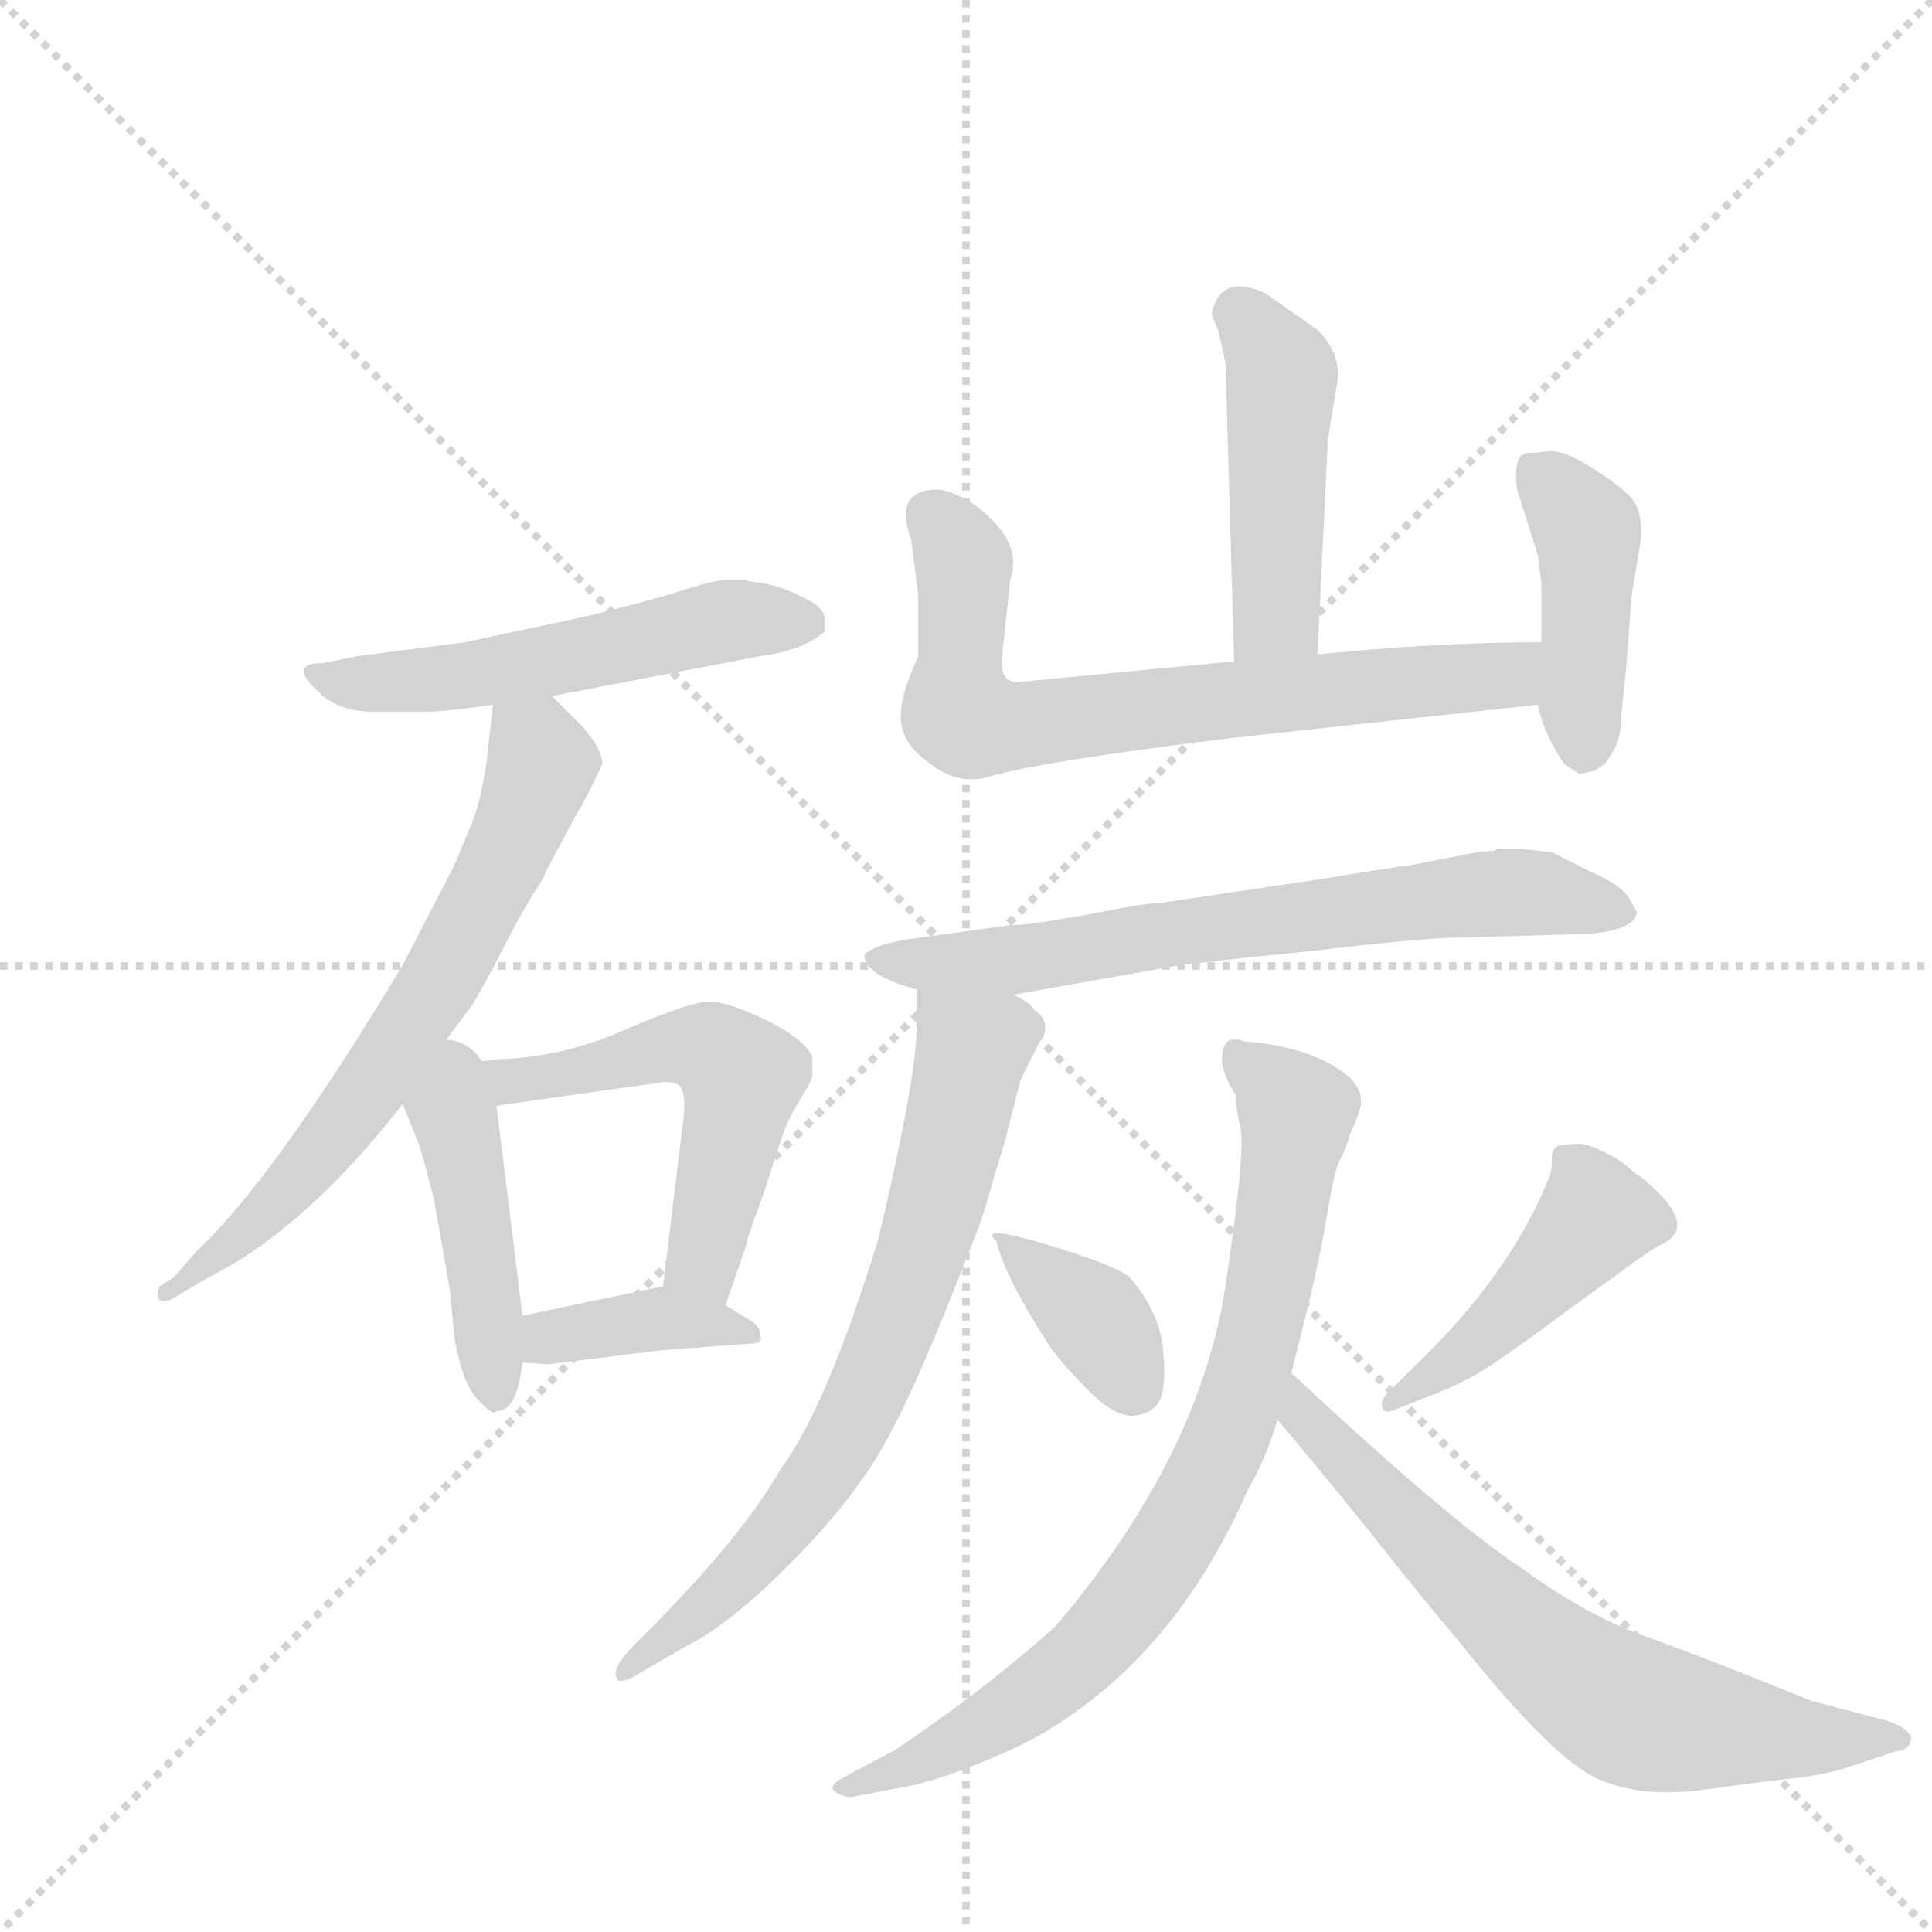 <svg version="1.1" viewBox="0 0 1024 1024" xmlns="http://www.w3.org/2000/svg">
  <g stroke="lightgray" stroke-dasharray="1,1" stroke-width="1" transform="scale(4, 4)">
    <line x1="0" y1="0" x2="256" y2="256"></line>
    <line x1="256" y1="0" x2="0" y2="256"></line>
    <line x1="128" y1="0" x2="128" y2="256"></line>
    <line x1="0" y1="128" x2="256" y2="128"></line>
  </g>
  <g transform="scale(0.92, -0.92) translate(60, -900)">
    <style type="text/css">
      
        @keyframes keyframes0 {
          from {
            stroke: blue;
            stroke-dashoffset: 542;
            stroke-width: 128;
          }
          64% {
            animation-timing-function: step-end;
            stroke: blue;
            stroke-dashoffset: 0;
            stroke-width: 128;
          }
          to {
            stroke: black;
            stroke-width: 1024;
          }
        }
        #make-me-a-hanzi-animation-0 {
          animation: keyframes0 0.691s both;
          animation-delay: 0s;
          animation-timing-function: linear;
        }
      
        @keyframes keyframes1 {
          from {
            stroke: blue;
            stroke-dashoffset: 667;
            stroke-width: 128;
          }
          68% {
            animation-timing-function: step-end;
            stroke: blue;
            stroke-dashoffset: 0;
            stroke-width: 128;
          }
          to {
            stroke: black;
            stroke-width: 1024;
          }
        }
        #make-me-a-hanzi-animation-1 {
          animation: keyframes1 0.793s both;
          animation-delay: 0.691s;
          animation-timing-function: linear;
        }
      
        @keyframes keyframes2 {
          from {
            stroke: blue;
            stroke-dashoffset: 439;
            stroke-width: 128;
          }
          59% {
            animation-timing-function: step-end;
            stroke: blue;
            stroke-dashoffset: 0;
            stroke-width: 128;
          }
          to {
            stroke: black;
            stroke-width: 1024;
          }
        }
        #make-me-a-hanzi-animation-2 {
          animation: keyframes2 0.607s both;
          animation-delay: 1.484s;
          animation-timing-function: linear;
        }
      
        @keyframes keyframes3 {
          from {
            stroke: blue;
            stroke-dashoffset: 555;
            stroke-width: 128;
          }
          64% {
            animation-timing-function: step-end;
            stroke: blue;
            stroke-dashoffset: 0;
            stroke-width: 128;
          }
          to {
            stroke: black;
            stroke-width: 1024;
          }
        }
        #make-me-a-hanzi-animation-3 {
          animation: keyframes3 0.702s both;
          animation-delay: 2.091s;
          animation-timing-function: linear;
        }
      
        @keyframes keyframes4 {
          from {
            stroke: blue;
            stroke-dashoffset: 383;
            stroke-width: 128;
          }
          55% {
            animation-timing-function: step-end;
            stroke: blue;
            stroke-dashoffset: 0;
            stroke-width: 128;
          }
          to {
            stroke: black;
            stroke-width: 1024;
          }
        }
        #make-me-a-hanzi-animation-4 {
          animation: keyframes4 0.562s both;
          animation-delay: 2.793s;
          animation-timing-function: linear;
        }
      
        @keyframes keyframes5 {
          from {
            stroke: blue;
            stroke-dashoffset: 464;
            stroke-width: 128;
          }
          60% {
            animation-timing-function: step-end;
            stroke: blue;
            stroke-dashoffset: 0;
            stroke-width: 128;
          }
          to {
            stroke: black;
            stroke-width: 1024;
          }
        }
        #make-me-a-hanzi-animation-5 {
          animation: keyframes5 0.628s both;
          animation-delay: 3.354s;
          animation-timing-function: linear;
        }
      
        @keyframes keyframes6 {
          from {
            stroke: blue;
            stroke-dashoffset: 709;
            stroke-width: 128;
          }
          70% {
            animation-timing-function: step-end;
            stroke: blue;
            stroke-dashoffset: 0;
            stroke-width: 128;
          }
          to {
            stroke: black;
            stroke-width: 1024;
          }
        }
        #make-me-a-hanzi-animation-6 {
          animation: keyframes6 0.827s both;
          animation-delay: 3.982s;
          animation-timing-function: linear;
        }
      
        @keyframes keyframes7 {
          from {
            stroke: blue;
            stroke-dashoffset: 428;
            stroke-width: 128;
          }
          58% {
            animation-timing-function: step-end;
            stroke: blue;
            stroke-dashoffset: 0;
            stroke-width: 128;
          }
          to {
            stroke: black;
            stroke-width: 1024;
          }
        }
        #make-me-a-hanzi-animation-7 {
          animation: keyframes7 0.598s both;
          animation-delay: 4.809s;
          animation-timing-function: linear;
        }
      
        @keyframes keyframes8 {
          from {
            stroke: blue;
            stroke-dashoffset: 689;
            stroke-width: 128;
          }
          69% {
            animation-timing-function: step-end;
            stroke: blue;
            stroke-dashoffset: 0;
            stroke-width: 128;
          }
          to {
            stroke: black;
            stroke-width: 1024;
          }
        }
        #make-me-a-hanzi-animation-8 {
          animation: keyframes8 0.811s both;
          animation-delay: 5.407s;
          animation-timing-function: linear;
        }
      
        @keyframes keyframes9 {
          from {
            stroke: blue;
            stroke-dashoffset: 717;
            stroke-width: 128;
          }
          70% {
            animation-timing-function: step-end;
            stroke: blue;
            stroke-dashoffset: 0;
            stroke-width: 128;
          }
          to {
            stroke: black;
            stroke-width: 1024;
          }
        }
        #make-me-a-hanzi-animation-9 {
          animation: keyframes9 0.833s both;
          animation-delay: 6.218s;
          animation-timing-function: linear;
        }
      
        @keyframes keyframes10 {
          from {
            stroke: blue;
            stroke-dashoffset: 364;
            stroke-width: 128;
          }
          54% {
            animation-timing-function: step-end;
            stroke: blue;
            stroke-dashoffset: 0;
            stroke-width: 128;
          }
          to {
            stroke: black;
            stroke-width: 1024;
          }
        }
        #make-me-a-hanzi-animation-10 {
          animation: keyframes10 0.546s both;
          animation-delay: 7.052s;
          animation-timing-function: linear;
        }
      
        @keyframes keyframes11 {
          from {
            stroke: blue;
            stroke-dashoffset: 452;
            stroke-width: 128;
          }
          60% {
            animation-timing-function: step-end;
            stroke: blue;
            stroke-dashoffset: 0;
            stroke-width: 128;
          }
          to {
            stroke: black;
            stroke-width: 1024;
          }
        }
        #make-me-a-hanzi-animation-11 {
          animation: keyframes11 0.618s both;
          animation-delay: 7.598s;
          animation-timing-function: linear;
        }
      
        @keyframes keyframes12 {
          from {
            stroke: blue;
            stroke-dashoffset: 804;
            stroke-width: 128;
          }
          72% {
            animation-timing-function: step-end;
            stroke: blue;
            stroke-dashoffset: 0;
            stroke-width: 128;
          }
          to {
            stroke: black;
            stroke-width: 1024;
          }
        }
        #make-me-a-hanzi-animation-12 {
          animation: keyframes12 0.904s both;
          animation-delay: 8.216s;
          animation-timing-function: linear;
        }
      
        @keyframes keyframes13 {
          from {
            stroke: blue;
            stroke-dashoffset: 676;
            stroke-width: 128;
          }
          69% {
            animation-timing-function: step-end;
            stroke: blue;
            stroke-dashoffset: 0;
            stroke-width: 128;
          }
          to {
            stroke: black;
            stroke-width: 1024;
          }
        }
        #make-me-a-hanzi-animation-13 {
          animation: keyframes13 0.8s both;
          animation-delay: 9.12s;
          animation-timing-function: linear;
        }
      
    </style>
    
      <path d="M 258 499 L 378 522 Q 402 525 415 536 L 415 544 Q 415 550 402.5 556 Q 390 562 382 563.5 Q 374 565 372.5 565 Q 371 565 370 566 L 360 566 Q 352 566 333.5 560 Q 315 554 278 545 L 208 530 L 146 522 L 126 518 Q 105 518 124 501 Q 135 490 155 490 L 188 490 Q 196 490 224 494 L 258 499 Z" fill="lightgray"></path>
    
      <path d="M 186 286 L 212 321 Q 213 322 226 346 Q 238 370 246 383 Q 254 395 254 397 L 270 427 Q 280 444 287 460 Q 287 468 276 481 L 258 499 C 237 520 227 524 224 494 L 222 476 Q 219 444 212 426 Q 204 407 202 402 L 172 344 Q 98 221 54 180 L 40 164 L 32 159 Q 28 148 38 151 L 60 164 Q 116 192 172 264 L 186 286 Z" fill="lightgray"></path>
    
      <path d="M 172 264 L 182 239 Q 185 229 190 209 L 199 158 L 202 128 Q 207 101 216 93 Q 224 84 226 87 Q 238 87 241 115 L 241 142 L 226 263 C 218 327 158 298 172 264 Z" fill="lightgray"></path>
    
      <path d="M 226 263 L 318 276 Q 328 278 332 274 Q 335 269 334 258 L 322 159 C 318 129 348 120 358 148 L 369 180 L 370 183 Q 370 185 371 187 L 375 199 Q 378 206 384 225 Q 390 244 392 249 Q 393 253 400 265 Q 407 276 408 280 L 408 291 Q 404 301 382 312 Q 359 323 349 323 Q 338 323 303 308 Q 268 292 232 290 L 229 290 L 212 288 Q 196 288 186 286 C 156 282 196 259 226 263 Z" fill="lightgray"></path>
    
      <path d="M 241 115 L 256 114 L 320 122 L 373 126 Q 380 126 378 131 Q 378 136 371 140 L 358 148 C 336 162 336 162 322 159 L 241 142 C 212 136 211 117 241 115 Z" fill="lightgray"></path>
    
      <path d="M 699 523 L 705 647 L 710 677 Q 714 695 699 710 L 669 731 Q 643 743 638 719 L 642 709 L 646 691 L 651 519 C 652 489 698 493 699 523 Z" fill="lightgray"></path>
    
      <path d="M 651 475 L 826 494 C 856 497 858 530 828 530 Q 768 530 699 523 L 651 519 L 526 507 Q 517 507 517 519 L 522 566 Q 528 583 513 599 Q 498 615 481 618 Q 454 618 465 589 L 469 557 L 469 522 Q 458 498 459 485 Q 460 471 476 460 Q 491 448 508 452 Q 536 461 651 475 Z" fill="lightgray"></path>
    
      <path d="M 826 494 Q 829 478 841 460 L 850 454 Q 854 455 856.5 455.5 Q 859 456 861 457.5 Q 863 459 864 459.5 Q 865 460 869.5 467.5 Q 874 475 874 488 L 877 517 L 880 557 L 885 587 Q 887 606 879 614 Q 871 622 855.5 631.5 Q 840 641 832 640 Q 824 639 823 639 Q 811 641 814 618 L 826 580 L 828 564 L 828 530 L 826 494 Z" fill="lightgray"></path>
    
      <path d="M 755 402 Q 734 399 704 394 L 610 380 Q 601 380 566 373 L 548 370 Q 531 367 522 367 L 464 359 Q 444 356 438 350 Q 438 338 468 330 L 524 327 L 620 344 L 664 349 Q 668 349 716.5 354.5 Q 765 360 786 360 L 855 362 Q 881 364 883 374 Q 883 375 878.5 382.5 Q 874 390 858 397 L 834 409 L 816 411 L 803 411 L 801 410 L 791 409 L 755 402 Z" fill="lightgray"></path>
    
      <path d="M 468 330 L 468 307 Q 468 279 446 186 Q 416 89 390 54 Q 366 12 306 -47 Q 293 -60 295 -66 Q 296 -72 310 -63 L 336 -48 Q 360 -36 394 -2 Q 428 32 446 62 Q 464 92 490 158 L 505 196 Q 510 212 513 223 Q 516 233 518 239 L 528 278 L 539 300 Q 543 304 542 310 Q 541 315 536 318 Q 534 322 524 327 C 500 345 468 360 468 330 Z" fill="lightgray"></path>
    
      <path d="M 545 124 Q 552 114 567.5 98.5 Q 583 83 594 84.5 Q 605 86 608.5 94 Q 612 102 610 123 Q 608 144 591 164 Q 583 171 543 183 Q 503 195 514 185 Q 519 164 545 124 Z" fill="lightgray"></path>
    
      <path d="M 883 174 Q 894 182 899 184 Q 919 195 884 223 Q 883 223 878.5 227 Q 874 231 870.5 233 Q 867 235 860.5 238 Q 854 241 849.5 241 Q 845 241 838 240 Q 834 239 834 232 Q 834 225 833 223 Q 810 165 754 112 Q 744 102 739.5 97.5 Q 735 93 736.5 89 Q 738 85 744 88 L 759 94 Q 778 101 791 108.5 Q 804 116 843 145 L 883 174 Z" fill="lightgray"></path>
    
      <path d="M 724 263 L 724 267 Q 724 272 718 279 Q 697 297 657 300 Q 644 305 644 290 Q 644 281 652 269 Q 652 261 654.5 251 Q 657 241 651 195 Q 645 149 642 138 Q 622 50 548 -37 Q 508 -73 456 -108 L 426 -124 Q 416 -129 421.5 -132.5 Q 427 -136 432 -135 L 458 -130 Q 484 -126 529 -105 Q 614 -61 659 42 Q 669 59 676 82 L 684 109 L 692 141 Q 700 173 704.5 200 Q 709 227 712 232 Q 715 237 716.5 242.5 Q 718 248 719.5 250.5 Q 721 253 724 263 Z" fill="lightgray"></path>
    
      <path d="M 676 82 Q 694 61 728 19 Q 762 -24 780 -45 Q 835 -114 861 -125 Q 886 -136 922 -131 Q 958 -126 978 -124 Q 997 -121 1005 -118 L 1032 -109 Q 1041 -108 1041 -101 Q 1039 -95 1026 -91 L 984 -80 L 949 -66 Q 919 -54 886 -42 Q 853 -30 816 -3 Q 775 24 684 109 C 662 129 657 105 676 82 Z" fill="lightgray"></path>
    
    
      <clipPath id="make-me-a-hanzi-clip-0">
        <path d="M 258 499 L 378 522 Q 402 525 415 536 L 415 544 Q 415 550 402.5 556 Q 390 562 382 563.5 Q 374 565 372.5 565 Q 371 565 370 566 L 360 566 Q 352 566 333.5 560 Q 315 554 278 545 L 208 530 L 146 522 L 126 518 Q 105 518 124 501 Q 135 490 155 490 L 188 490 Q 196 490 224 494 L 258 499 Z"></path>
      </clipPath>
      <path clip-path="url(#make-me-a-hanzi-clip-0)" d="M 123 510 L 150 506 L 213 511 L 364 543 L 405 540" fill="none" id="make-me-a-hanzi-animation-0" stroke-dasharray="414 828" stroke-linecap="round"></path>
    
      <clipPath id="make-me-a-hanzi-clip-1">
        <path d="M 186 286 L 212 321 Q 213 322 226 346 Q 238 370 246 383 Q 254 395 254 397 L 270 427 Q 280 444 287 460 Q 287 468 276 481 L 258 499 C 237 520 227 524 224 494 L 222 476 Q 219 444 212 426 Q 204 407 202 402 L 172 344 Q 98 221 54 180 L 40 164 L 32 159 Q 28 148 38 151 L 60 164 Q 116 192 172 264 L 186 286 Z"></path>
      </clipPath>
      <path clip-path="url(#make-me-a-hanzi-clip-1)" d="M 231 489 L 252 458 L 201 347 L 120 231 L 72 182 L 38 158" fill="none" id="make-me-a-hanzi-animation-1" stroke-dasharray="539 1078" stroke-linecap="round"></path>
    
      <clipPath id="make-me-a-hanzi-clip-2">
        <path d="M 172 264 L 182 239 Q 185 229 190 209 L 199 158 L 202 128 Q 207 101 216 93 Q 224 84 226 87 Q 238 87 241 115 L 241 142 L 226 263 C 218 327 158 298 172 264 Z"></path>
      </clipPath>
      <path clip-path="url(#make-me-a-hanzi-clip-2)" d="M 189 276 L 207 238 L 225 98" fill="none" id="make-me-a-hanzi-animation-2" stroke-dasharray="311 622" stroke-linecap="round"></path>
    
      <clipPath id="make-me-a-hanzi-clip-3">
        <path d="M 226 263 L 318 276 Q 328 278 332 274 Q 335 269 334 258 L 322 159 C 318 129 348 120 358 148 L 369 180 L 370 183 Q 370 185 371 187 L 375 199 Q 378 206 384 225 Q 390 244 392 249 Q 393 253 400 265 Q 407 276 408 280 L 408 291 Q 404 301 382 312 Q 359 323 349 323 Q 338 323 303 308 Q 268 292 232 290 L 229 290 L 212 288 Q 196 288 186 286 C 156 282 196 259 226 263 Z"></path>
      </clipPath>
      <path clip-path="url(#make-me-a-hanzi-clip-3)" d="M 205 284 L 232 276 L 333 296 L 349 295 L 362 286 L 367 277 L 345 178 L 354 155" fill="none" id="make-me-a-hanzi-animation-3" stroke-dasharray="427 854" stroke-linecap="round"></path>
    
      <clipPath id="make-me-a-hanzi-clip-4">
        <path d="M 241 115 L 256 114 L 320 122 L 373 126 Q 380 126 378 131 Q 378 136 371 140 L 358 148 C 336 162 336 162 322 159 L 241 142 C 212 136 211 117 241 115 Z"></path>
      </clipPath>
      <path clip-path="url(#make-me-a-hanzi-clip-4)" d="M 249 122 L 256 129 L 319 141 L 371 133" fill="none" id="make-me-a-hanzi-animation-4" stroke-dasharray="255 510" stroke-linecap="round"></path>
    
      <clipPath id="make-me-a-hanzi-clip-5">
        <path d="M 699 523 L 705 647 L 710 677 Q 714 695 699 710 L 669 731 Q 643 743 638 719 L 642 709 L 646 691 L 651 519 C 652 489 698 493 699 523 Z"></path>
      </clipPath>
      <path clip-path="url(#make-me-a-hanzi-clip-5)" d="M 653 719 L 678 684 L 675 547 L 656 527" fill="none" id="make-me-a-hanzi-animation-5" stroke-dasharray="336 672" stroke-linecap="round"></path>
    
      <clipPath id="make-me-a-hanzi-clip-6">
        <path d="M 651 475 L 826 494 C 856 497 858 530 828 530 Q 768 530 699 523 L 651 519 L 526 507 Q 517 507 517 519 L 522 566 Q 528 583 513 599 Q 498 615 481 618 Q 454 618 465 589 L 469 557 L 469 522 Q 458 498 459 485 Q 460 471 476 460 Q 491 448 508 452 Q 536 461 651 475 Z"></path>
      </clipPath>
      <path clip-path="url(#make-me-a-hanzi-clip-6)" d="M 477 603 L 495 578 L 492 504 L 495 489 L 502 484 L 802 510 L 821 524" fill="none" id="make-me-a-hanzi-animation-6" stroke-dasharray="581 1162" stroke-linecap="round"></path>
    
      <clipPath id="make-me-a-hanzi-clip-7">
        <path d="M 826 494 Q 829 478 841 460 L 850 454 Q 854 455 856.5 455.5 Q 859 456 861 457.5 Q 863 459 864 459.5 Q 865 460 869.5 467.5 Q 874 475 874 488 L 877 517 L 880 557 L 885 587 Q 887 606 879 614 Q 871 622 855.5 631.5 Q 840 641 832 640 Q 824 639 823 639 Q 811 641 814 618 L 826 580 L 828 564 L 828 530 L 826 494 Z"></path>
      </clipPath>
      <path clip-path="url(#make-me-a-hanzi-clip-7)" d="M 825 626 L 854 594 L 851 465" fill="none" id="make-me-a-hanzi-animation-7" stroke-dasharray="300 600" stroke-linecap="round"></path>
    
      <clipPath id="make-me-a-hanzi-clip-8">
        <path d="M 755 402 Q 734 399 704 394 L 610 380 Q 601 380 566 373 L 548 370 Q 531 367 522 367 L 464 359 Q 444 356 438 350 Q 438 338 468 330 L 524 327 L 620 344 L 664 349 Q 668 349 716.5 354.5 Q 765 360 786 360 L 855 362 Q 881 364 883 374 Q 883 375 878.5 382.5 Q 874 390 858 397 L 834 409 L 816 411 L 803 411 L 801 410 L 791 409 L 755 402 Z"></path>
      </clipPath>
      <path clip-path="url(#make-me-a-hanzi-clip-8)" d="M 445 349 L 464 344 L 527 347 L 620 364 L 810 386 L 874 375" fill="none" id="make-me-a-hanzi-animation-8" stroke-dasharray="561 1122" stroke-linecap="round"></path>
    
      <clipPath id="make-me-a-hanzi-clip-9">
        <path d="M 468 330 L 468 307 Q 468 279 446 186 Q 416 89 390 54 Q 366 12 306 -47 Q 293 -60 295 -66 Q 296 -72 310 -63 L 336 -48 Q 360 -36 394 -2 Q 428 32 446 62 Q 464 92 490 158 L 505 196 Q 510 212 513 223 Q 516 233 518 239 L 528 278 L 539 300 Q 543 304 542 310 Q 541 315 536 318 Q 534 322 524 327 C 500 345 468 360 468 330 Z"></path>
      </clipPath>
      <path clip-path="url(#make-me-a-hanzi-clip-9)" d="M 475 324 L 500 296 L 477 200 L 445 111 L 424 68 L 377 3 L 325 -44 L 317 -45 L 302 -64" fill="none" id="make-me-a-hanzi-animation-9" stroke-dasharray="589 1178" stroke-linecap="round"></path>
    
      <clipPath id="make-me-a-hanzi-clip-10">
        <path d="M 545 124 Q 552 114 567.5 98.5 Q 583 83 594 84.5 Q 605 86 608.5 94 Q 612 102 610 123 Q 608 144 591 164 Q 583 171 543 183 Q 503 195 514 185 Q 519 164 545 124 Z"></path>
      </clipPath>
      <path clip-path="url(#make-me-a-hanzi-clip-10)" d="M 525 183 L 572 139 L 593 101" fill="none" id="make-me-a-hanzi-animation-10" stroke-dasharray="236 472" stroke-linecap="round"></path>
    
      <clipPath id="make-me-a-hanzi-clip-11">
        <path d="M 883 174 Q 894 182 899 184 Q 919 195 884 223 Q 883 223 878.5 227 Q 874 231 870.5 233 Q 867 235 860.5 238 Q 854 241 849.5 241 Q 845 241 838 240 Q 834 239 834 232 Q 834 225 833 223 Q 810 165 754 112 Q 744 102 739.5 97.5 Q 735 93 736.5 89 Q 738 85 744 88 L 759 94 Q 778 101 791 108.5 Q 804 116 843 145 L 883 174 Z"></path>
      </clipPath>
      <path clip-path="url(#make-me-a-hanzi-clip-11)" d="M 845 232 L 859 197 L 795 131 L 741 92" fill="none" id="make-me-a-hanzi-animation-11" stroke-dasharray="324 648" stroke-linecap="round"></path>
    
      <clipPath id="make-me-a-hanzi-clip-12">
        <path d="M 724 263 L 724 267 Q 724 272 718 279 Q 697 297 657 300 Q 644 305 644 290 Q 644 281 652 269 Q 652 261 654.5 251 Q 657 241 651 195 Q 645 149 642 138 Q 622 50 548 -37 Q 508 -73 456 -108 L 426 -124 Q 416 -129 421.5 -132.5 Q 427 -136 432 -135 L 458 -130 Q 484 -126 529 -105 Q 614 -61 659 42 Q 669 59 676 82 L 684 109 L 692 141 Q 700 173 704.5 200 Q 709 227 712 232 Q 715 237 716.5 242.5 Q 718 248 719.5 250.5 Q 721 253 724 263 Z"></path>
      </clipPath>
      <path clip-path="url(#make-me-a-hanzi-clip-12)" d="M 652 293 L 687 258 L 668 141 L 627 30 L 577 -41 L 547 -68 L 498 -100 L 428 -130" fill="none" id="make-me-a-hanzi-animation-12" stroke-dasharray="676 1352" stroke-linecap="round"></path>
    
      <clipPath id="make-me-a-hanzi-clip-13">
        <path d="M 676 82 Q 694 61 728 19 Q 762 -24 780 -45 Q 835 -114 861 -125 Q 886 -136 922 -131 Q 958 -126 978 -124 Q 997 -121 1005 -118 L 1032 -109 Q 1041 -108 1041 -101 Q 1039 -95 1026 -91 L 984 -80 L 949 -66 Q 919 -54 886 -42 Q 853 -30 816 -3 Q 775 24 684 109 C 662 129 657 105 676 82 Z"></path>
      </clipPath>
      <path clip-path="url(#make-me-a-hanzi-clip-13)" d="M 690 100 L 689 86 L 771 1 L 837 -59 L 874 -84 L 957 -99 L 1016 -100 L 1024 -107" fill="none" id="make-me-a-hanzi-animation-13" stroke-dasharray="548 1096" stroke-linecap="round"></path>
    
  </g>
</svg>